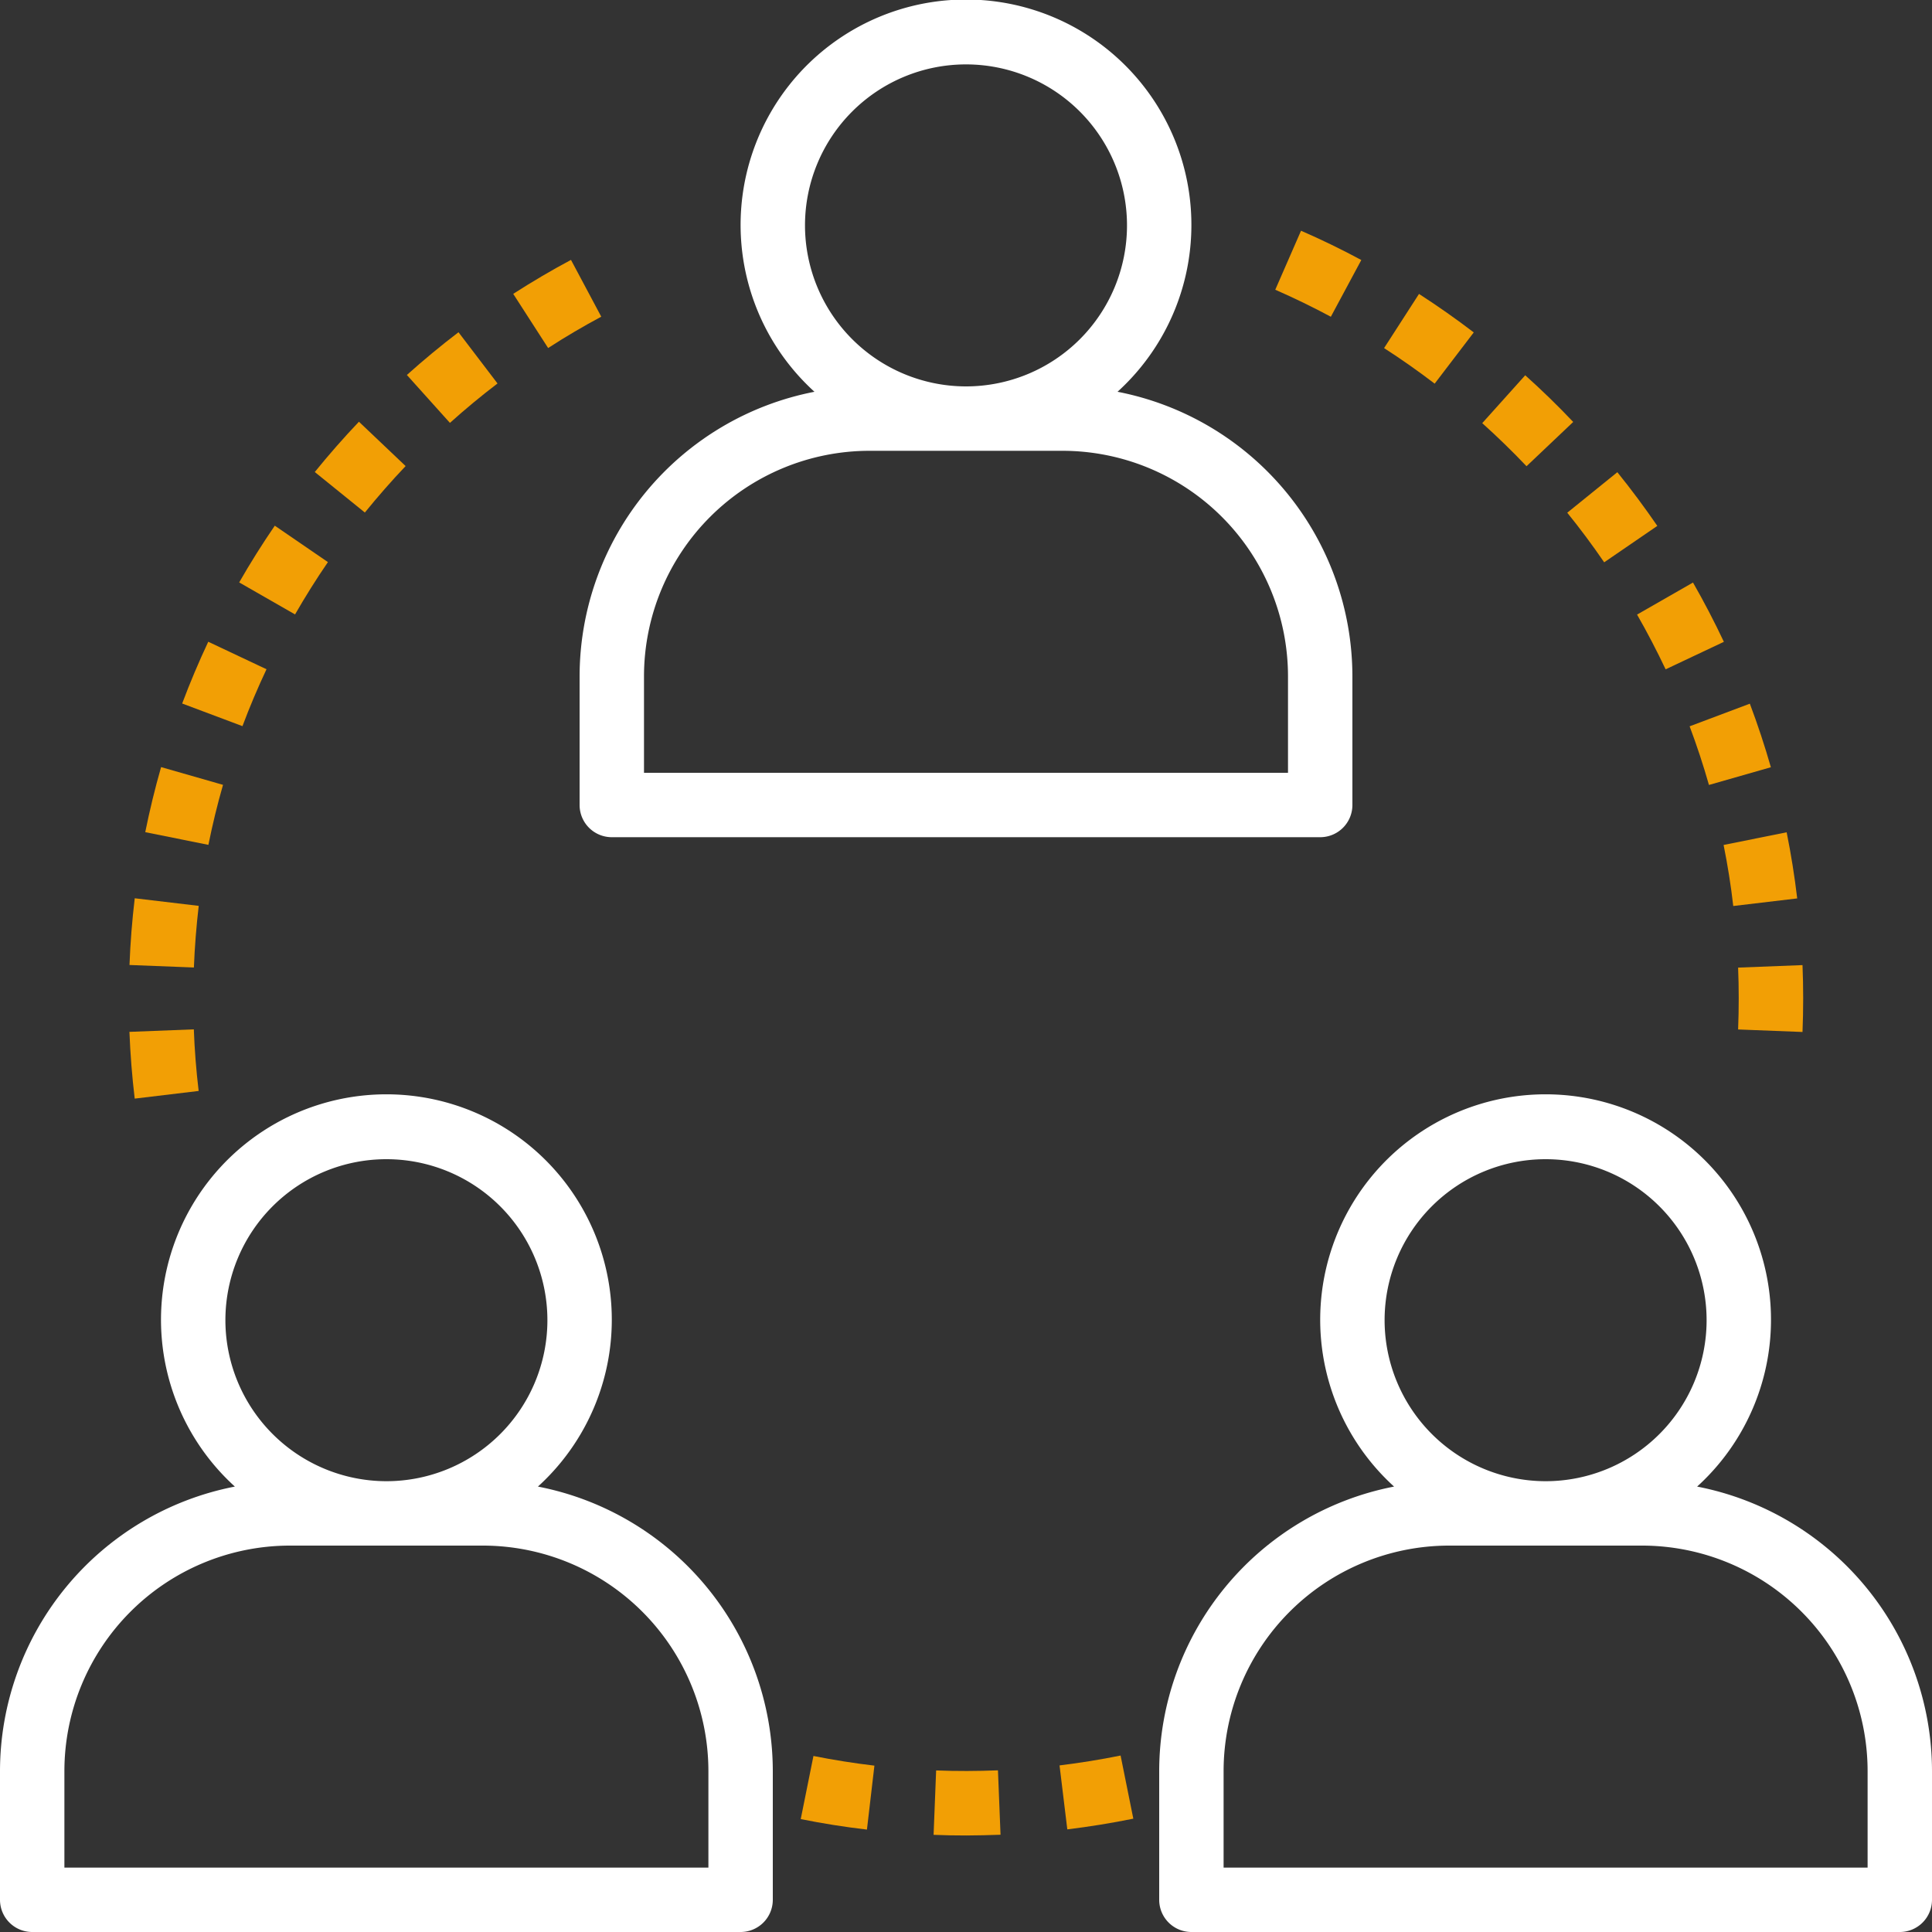 <svg id="icon03" xmlns="http://www.w3.org/2000/svg" xmlns:xlink="http://www.w3.org/1999/xlink" width="120" height="120" viewBox="0 0 120 120">
  <rect x="0" y="0" width="120" height="120" fill="#333333" stroke="none"/>
  <defs>
    <clipPath id="clip-path">
      <rect id="사각형_147" data-name="사각형 147" width="120" height="120" fill="#00fff6"/>
    </clipPath>
    <clipPath id="clip-path-2">
      <rect id="사각형_143" data-name="사각형 143" width="120" height="120" fill="#a265ca"/>
    </clipPath>
  </defs>
  <g id="마스크_그룹_16" data-name="마스크 그룹 16" clip-path="url(#clip-path)">
    <g id="그룹_159" data-name="그룹 159">
      <g id="그룹_158" data-name="그룹 158" clip-path="url(#clip-path-2)">
        <path id="패스_3288" data-name="패스 3288" d="M177.412,24.334a14,14,0,1,0-18.824,0A18.023,18.023,0,0,0,144,42v8a2,2,0,0,0,2,2h44a2,2,0,0,0,2-2V42a18.023,18.023,0,0,0-14.588-17.666M158,14a10,10,0,1,1,10,10,10.011,10.011,0,0,1-10-10m30,34H148V42a14.017,14.017,0,0,1,14-14h12a14.017,14.017,0,0,1,14,14Z" transform="translate(-108)" fill="#fff"/>
        <path id="패스_3289" data-name="패스 3289" d="M33.412,296.334a14,14,0,1,0-18.824,0A18.023,18.023,0,0,0,0,314v8a2,2,0,0,0,2,2H46a2,2,0,0,0,2-2v-8a18.023,18.023,0,0,0-14.588-17.666M14,286a10,10,0,1,1,10,10,10.011,10.011,0,0,1-10-10m30,34H4v-6a14.016,14.016,0,0,1,14-14H30a14.016,14.016,0,0,1,14,14Z" transform="translate(0 -204)" fill="#fff"/>
        <path id="패스_3290" data-name="패스 3290" d="M321.412,296.334a14,14,0,1,0-18.824,0A18.023,18.023,0,0,0,288,314v8a2,2,0,0,0,2,2h44a2,2,0,0,0,2-2v-8a18.023,18.023,0,0,0-14.588-17.666M302,286a10,10,0,1,1,10,10,10.011,10.011,0,0,1-10-10m30,34H292v-6a14.016,14.016,0,0,1,14-14h12a14.016,14.016,0,0,1,14,14Z" transform="translate(-216 -204)" fill="#fff"/>
        <g id="그룹_8594" data-name="그룹 8594">
          <path id="패스_3291" data-name="패스 3291" d="M36.164,255.744l-4,.156c.054,1.378.164,2.774.328,4.146l3.972-.476c-.152-1.266-.254-2.554-.3-3.826" transform="translate(-24.125 -191.809)" fill="#f29f05"/>
          <path id="패스_3292" data-name="패스 3292" d="M32.494,223.176c-.162,1.364-.274,2.758-.326,4.144l4,.156c.05-1.28.152-2.566.3-3.828Z" transform="translate(-24.125 -167.383)" fill="#f29f05"/>
          <path id="패스_3293" data-name="패스 3293" d="M104.294,82.544c-1.094.834-2.172,1.726-3.206,2.654l2.674,2.976c.952-.856,1.946-1.68,2.956-2.448Z" transform="translate(-75.816 -61.908)" fill="#f29f05"/>
          <path id="패스_3294" data-name="패스 3294" d="M46.876,159.44c-.588,1.25-1.132,2.538-1.62,3.836L49,164.682c.45-1.2.952-2.384,1.494-3.534Z" transform="translate(-33.941 -119.58)" fill="#f29f05"/>
          <path id="패스_3295" data-name="패스 3295" d="M37.072,190.584c-.38,1.322-.71,2.684-.984,4.04l3.922.79c.252-1.25.556-2.506.908-3.728Z" transform="translate(-27.066 -142.938)" fill="#f29f05"/>
          <path id="패스_3296" data-name="패스 3296" d="M80.95,104.776c-.958,1.008-1.878,2.058-2.742,3.124l3.11,2.516c.8-.984,1.648-1.956,2.532-2.886Z" transform="translate(-58.656 -78.582)" fill="#f29f05"/>
          <path id="패스_3297" data-name="패스 3297" d="M131.1,64.568c-1.21.646-2.416,1.356-3.588,2.11l2.168,3.364c1.08-.7,2.192-1.352,3.3-1.946Z" transform="translate(-95.635 -48.426)" fill="#f29f05"/>
          <path id="패스_3298" data-name="패스 3298" d="M61.636,130.6c-.782,1.142-1.526,2.326-2.212,3.524l3.47,1.988c.632-1.1,1.32-2.2,2.042-3.25Z" transform="translate(-44.568 -97.949)" fill="#f29f05"/>
          <path id="패스_3299" data-name="패스 3299" d="M199.726,436.256l-.79,3.922c1.346.272,2.73.49,4.112.652l.464-3.972c-1.27-.15-2.546-.352-3.786-.6" transform="translate(-149.201 -327.191)" fill="#f29f05"/>
          <path id="패스_3300" data-name="패스 3300" d="M267.032,436.16c-1.242.252-2.516.458-3.792.614l.482,3.972c1.38-.167,2.76-.392,4.1-.664Z" transform="translate(-197.43 -327.121)" fill="#f29f05"/>
          <path id="패스_3301" data-name="패스 3301" d="M235.95,439.84c-1.278.05-2.57.056-3.84.006l-.158,4q1,.042,2.018.04,1.074-.006,2.14-.046Z" transform="translate(-173.965 -329.881)" fill="#f29f05"/>
          <path id="패스_3302" data-name="패스 3302" d="M370.928,93.224,368.256,96.2c.952.856,1.876,1.756,2.75,2.676l2.9-2.75c-.948-1-1.95-1.976-2.982-2.9" transform="translate(-276.191 -69.918)" fill="#f29f05"/>
          <path id="패스_3303" data-name="패스 3303" d="M392.494,117.32l-3.11,2.516c.8.986,1.57,2.024,2.294,3.08l3.3-2.262c-.784-1.142-1.618-2.264-2.482-3.334" transform="translate(-292.039 -87.99)" fill="#f29f05"/>
          <path id="패스_3304" data-name="패스 3304" d="M435.844,239.776l-4,.156c.026.63.038,1.266.038,1.9,0,.65-.012,1.3-.038,1.942l4,.156q.042-1.044.042-2.1c0-.686-.014-1.372-.042-2.052" transform="translate(-323.887 -179.832)" fill="#f29f05"/>
          <path id="패스_3305" data-name="패스 3305" d="M410.192,144.736l-3.472,1.99c.634,1.106,1.23,2.252,1.774,3.4l3.618-1.708c-.588-1.248-1.234-2.488-1.92-3.686" transform="translate(-305.039 -108.553)" fill="#f29f05"/>
          <path id="패스_3306" data-name="패스 3306" d="M423.528,174.816l-3.744,1.408c.448,1.192.852,2.418,1.2,3.642l3.846-1.1c-.38-1.328-.82-2.656-1.306-3.948" transform="translate(-314.838 -131.111)" fill="#f29f05"/>
          <path id="패스_3307" data-name="패스 3307" d="M432.144,206.776l-3.92.788c.252,1.252.456,2.528.6,3.792l3.972-.472c-.162-1.368-.382-2.75-.656-4.108" transform="translate(-321.168 -155.082)" fill="#f29f05"/>
          <path id="패스_3308" data-name="패스 3308" d="M346.038,73.04,343.872,76.4c1.068.688,2.124,1.43,3.142,2.208l2.428-3.182c-1.1-.842-2.246-1.644-3.4-2.39" transform="translate(-257.904 -54.779)" fill="#f29f05"/>
          <path id="패스_3309" data-name="패스 3309" d="M318.426,57.328l-1.6,3.664c1.166.51,2.326,1.074,3.452,1.678l1.892-3.524c-1.218-.656-2.478-1.268-3.742-1.818" transform="translate(-237.617 -42.996)" fill="#f29f05"/>
        </g>
      </g>
    </g>
  </g>
</svg>
